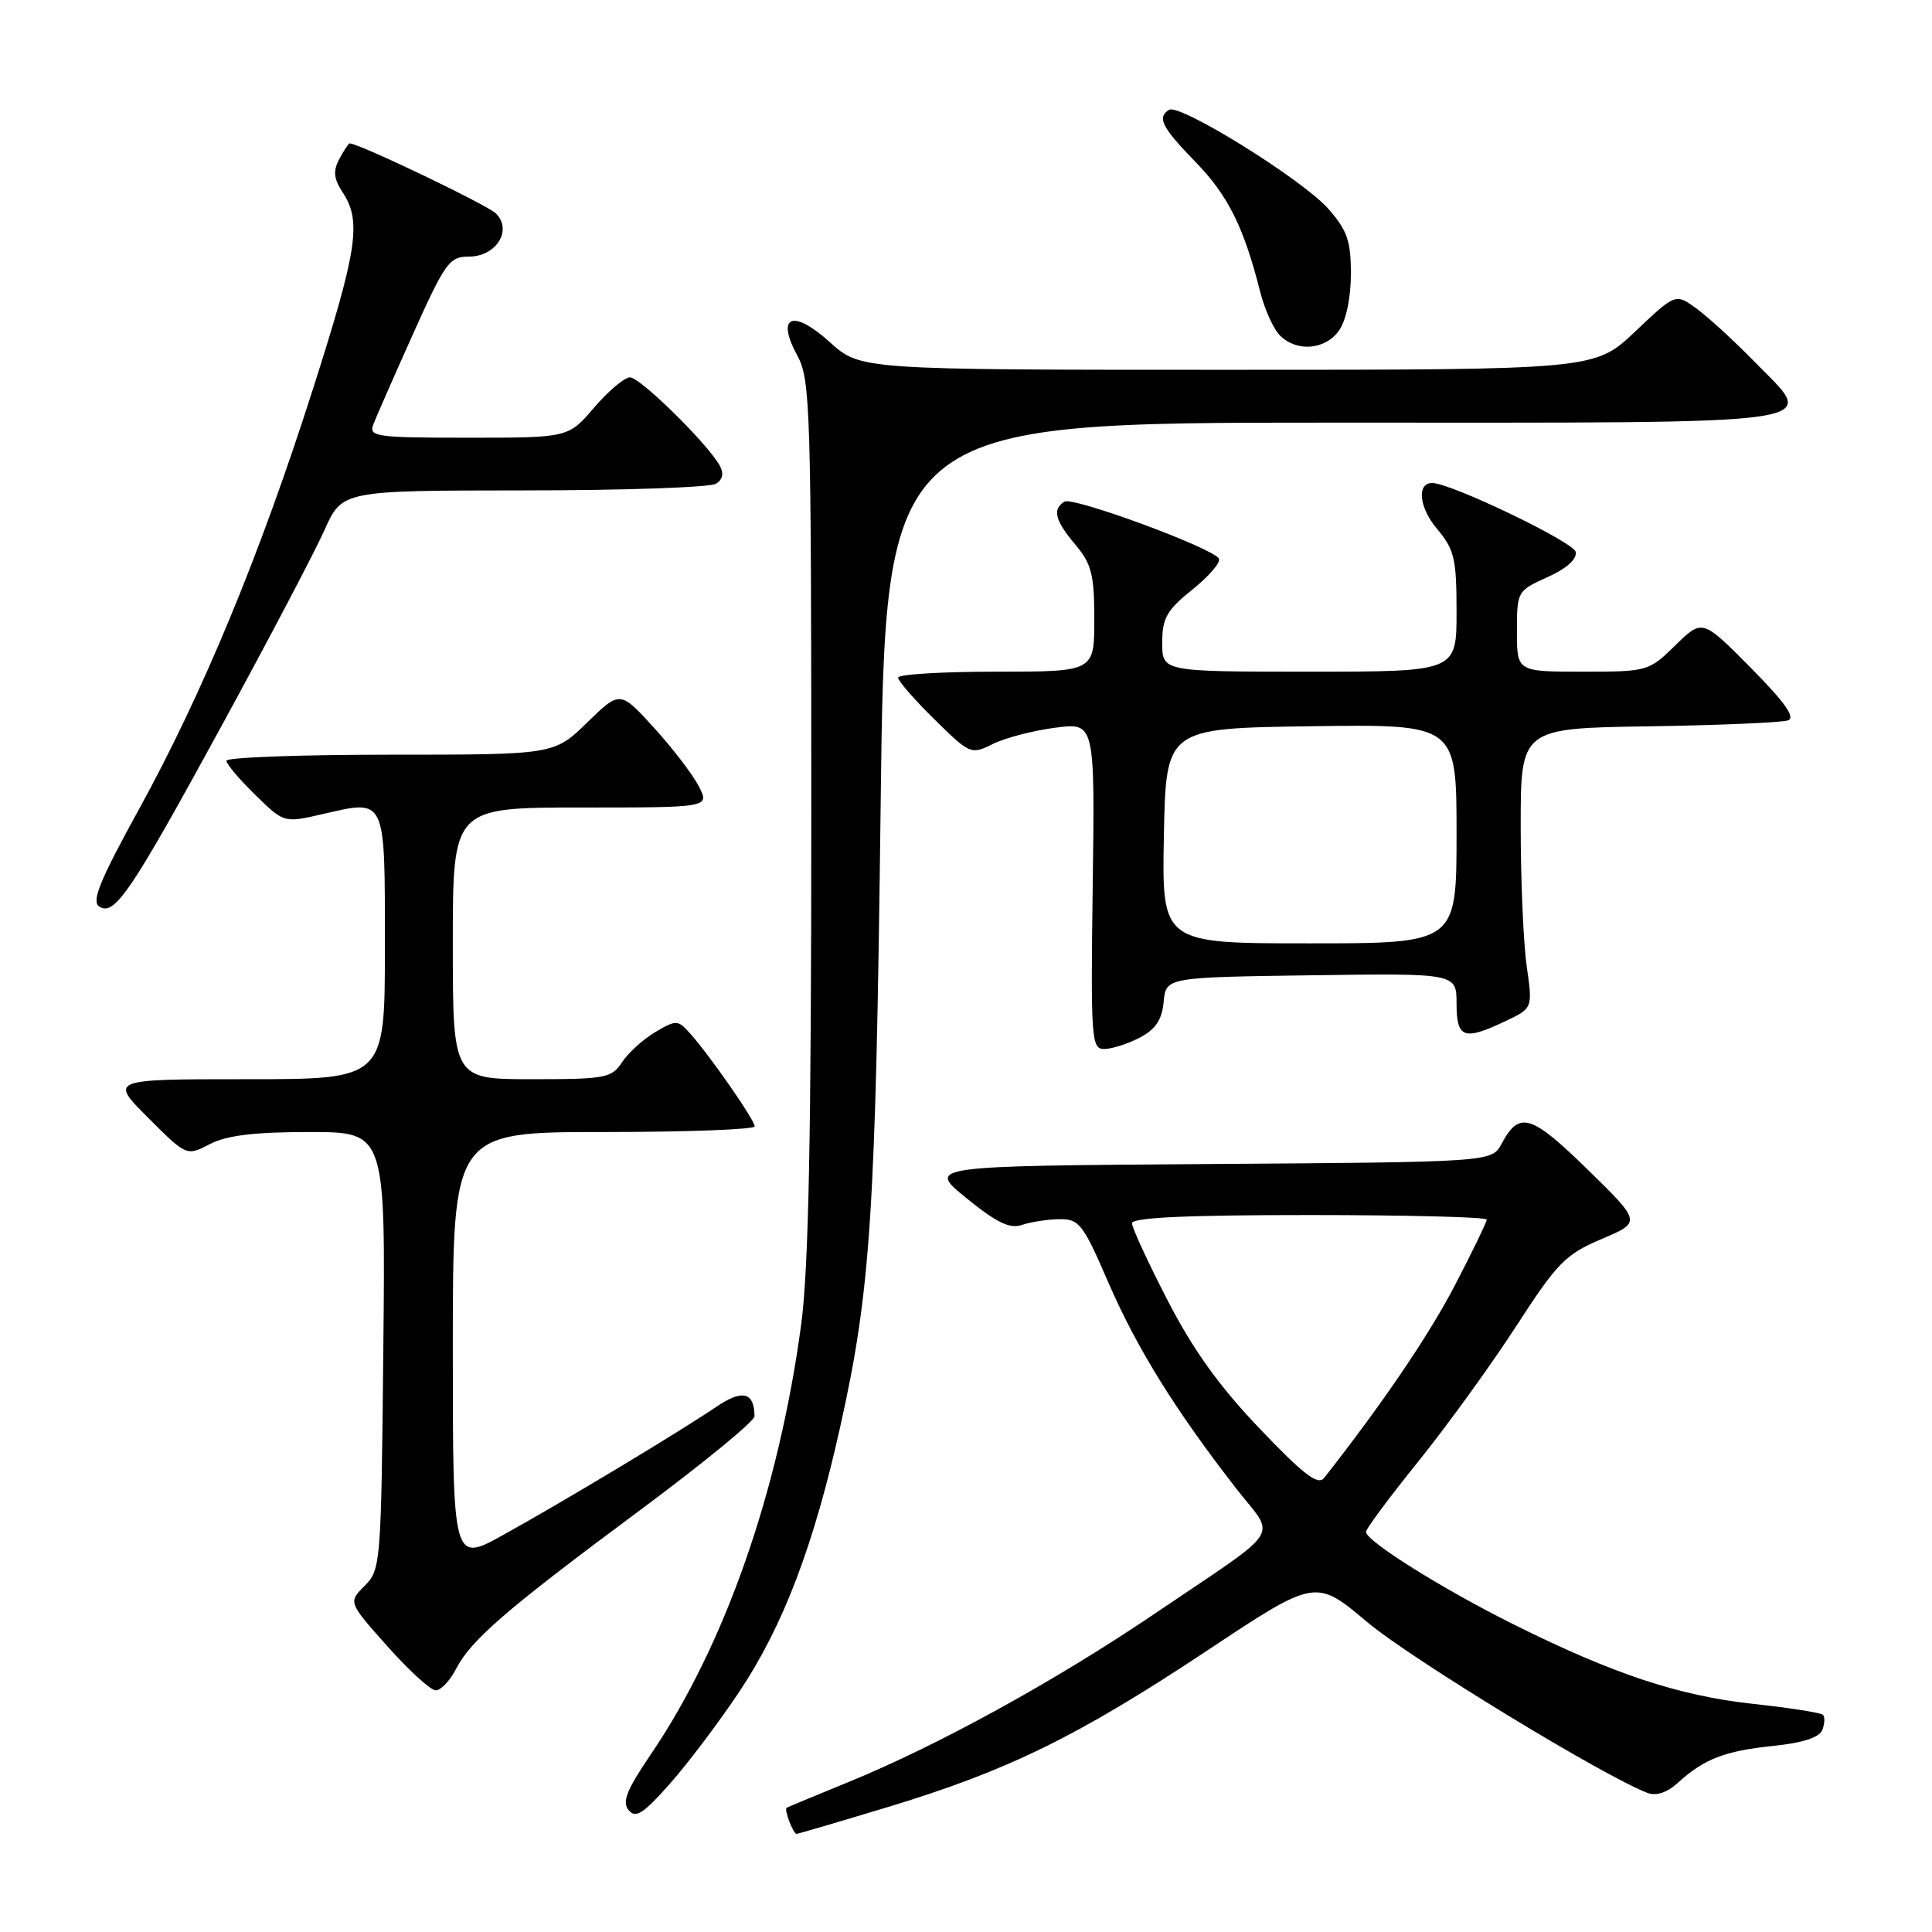 <?xml version="1.0" encoding="UTF-8" standalone="no"?>
<!DOCTYPE svg PUBLIC "-//W3C//DTD SVG 1.1//EN" "http://www.w3.org/Graphics/SVG/1.1/DTD/svg11.dtd" >
<svg xmlns="http://www.w3.org/2000/svg" xmlns:xlink="http://www.w3.org/1999/xlink" version="1.1" viewBox="0 0 256 256">
 <g >
 <path fill="currentColor"
d=" M 117.69 239.43 C 133.55 234.62 142.78 230.10 159.91 218.74 C 174.32 209.17 174.32 209.17 181.17 214.94 C 186.94 219.79 212.42 235.32 218.30 237.57 C 219.45 238.01 220.89 237.53 222.30 236.25 C 225.80 233.07 228.49 232.02 234.90 231.35 C 238.88 230.94 241.09 230.22 241.47 229.22 C 241.79 228.39 241.82 227.49 241.55 227.22 C 241.28 226.95 237.11 226.29 232.28 225.77 C 222.46 224.70 213.76 221.82 200.62 215.27 C 191.17 210.57 181.00 204.20 181.00 202.98 C 181.00 202.58 184.11 198.39 187.92 193.67 C 191.72 188.95 197.56 180.89 200.88 175.76 C 206.36 167.30 207.42 166.22 212.21 164.18 C 217.50 161.94 217.50 161.94 210.36 154.96 C 202.86 147.64 201.32 147.17 198.98 151.54 C 197.67 153.98 197.67 153.98 160.25 154.24 C 122.82 154.50 122.82 154.50 128.07 158.77 C 132.07 162.02 133.81 162.86 135.41 162.31 C 136.56 161.92 138.78 161.57 140.35 161.55 C 142.99 161.50 143.49 162.14 146.89 170.00 C 150.64 178.65 155.77 186.91 163.83 197.27 C 169.09 204.02 170.37 202.07 152.93 213.87 C 139.84 222.73 124.29 231.28 112.50 236.10 C 108.10 237.90 104.38 239.45 104.23 239.54 C 103.87 239.76 105.11 243.00 105.55 243.00 C 105.73 243.00 111.20 241.39 117.69 239.43 Z  M 97.99 224.12 C 103.79 215.41 107.84 204.77 111.35 188.98 C 115.38 170.89 116.04 160.82 116.69 106.75 C 117.30 56.00 117.30 56.00 176.68 56.00 C 244.40 56.00 240.86 56.52 232.39 47.84 C 229.70 45.09 226.27 41.95 224.76 40.86 C 222.01 38.87 222.01 38.87 216.66 43.94 C 211.31 49.00 211.31 49.00 162.66 49.00 C 114.01 49.00 114.01 49.00 109.96 45.34 C 105.03 40.89 102.77 41.83 105.66 47.14 C 107.38 50.29 107.50 54.11 107.50 108.00 C 107.50 150.50 107.15 168.11 106.16 175.50 C 103.19 197.61 96.04 218.03 86.22 232.49 C 83.03 237.18 82.40 238.78 83.30 239.86 C 84.23 240.98 85.23 240.34 88.75 236.37 C 91.13 233.69 95.28 228.18 97.99 224.12 Z  M 60.41 221.17 C 62.42 217.29 67.02 213.31 84.75 200.15 C 93.14 193.92 99.99 188.30 99.98 187.66 C 99.94 184.45 98.37 184.06 94.90 186.42 C 90.10 189.68 74.93 198.81 66.75 203.35 C 60.00 207.10 60.00 207.10 60.00 178.55 C 60.00 150.00 60.00 150.00 80.00 150.00 C 91.00 150.00 100.00 149.66 100.00 149.25 C 100.00 148.40 93.93 139.68 91.38 136.87 C 89.81 135.13 89.59 135.13 86.82 136.76 C 85.22 137.71 83.25 139.50 82.43 140.74 C 81.05 142.85 80.25 143.00 70.48 143.00 C 60.00 143.00 60.00 143.00 60.00 125.00 C 60.00 107.00 60.00 107.00 77.03 107.00 C 94.05 107.00 94.05 107.00 92.58 104.16 C 91.77 102.60 89.10 99.11 86.64 96.41 C 82.16 91.50 82.16 91.50 77.79 95.75 C 73.42 100.00 73.42 100.00 51.71 100.00 C 39.77 100.00 30.00 100.36 30.00 100.80 C 30.00 101.24 31.72 103.27 33.82 105.32 C 37.63 109.05 37.63 109.05 42.71 107.88 C 51.21 105.92 51.00 105.47 51.00 125.47 C 51.00 143.00 51.00 143.00 32.76 143.00 C 14.52 143.00 14.52 143.00 19.62 148.10 C 24.72 153.20 24.72 153.20 27.81 151.60 C 30.04 150.44 33.70 150.00 40.99 150.00 C 51.09 150.00 51.09 150.00 50.79 178.97 C 50.51 207.22 50.45 208.00 48.32 210.13 C 46.14 212.31 46.14 212.31 51.32 218.13 C 54.17 221.33 57.05 223.96 57.72 223.98 C 58.40 223.99 59.61 222.73 60.41 221.17 Z  M 150.99 137.51 C 153.12 136.40 153.95 135.17 154.19 132.76 C 154.50 129.50 154.50 129.50 173.75 129.23 C 193.00 128.96 193.00 128.96 193.00 132.98 C 193.00 137.59 193.97 137.93 199.51 135.29 C 203.09 133.59 203.09 133.59 202.30 128.04 C 201.86 124.99 201.50 116.65 201.50 109.50 C 201.50 96.50 201.50 96.50 218.50 96.24 C 227.85 96.10 236.14 95.74 236.93 95.45 C 237.94 95.08 236.47 93.01 231.97 88.47 C 225.57 82.01 225.57 82.01 221.99 85.51 C 218.46 88.96 218.31 89.00 209.71 89.00 C 201.00 89.00 201.00 89.00 201.00 83.65 C 201.00 78.37 201.05 78.28 205.04 76.48 C 207.58 75.34 208.97 74.09 208.79 73.13 C 208.54 71.83 192.24 64.00 189.77 64.00 C 187.70 64.00 188.03 67.25 190.40 70.06 C 192.72 72.82 193.00 74.00 193.00 81.08 C 193.00 89.00 193.00 89.00 173.50 89.00 C 154.00 89.00 154.00 89.00 154.00 85.17 C 154.00 81.90 154.59 80.86 158.02 78.10 C 160.23 76.33 161.80 74.48 161.51 74.01 C 160.62 72.57 142.17 65.78 141.04 66.47 C 139.41 67.48 139.79 68.97 142.50 72.18 C 144.64 74.73 145.00 76.15 145.00 82.08 C 145.00 89.00 145.00 89.00 132.00 89.00 C 124.85 89.00 119.00 89.35 119.00 89.79 C 119.00 90.22 121.16 92.71 123.81 95.31 C 128.53 99.96 128.66 100.02 131.56 98.58 C 133.17 97.78 136.88 96.81 139.79 96.43 C 145.08 95.73 145.08 95.73 144.79 117.37 C 144.52 137.64 144.61 139.00 146.30 139.00 C 147.29 139.00 149.40 138.33 150.99 137.51 Z  M 29.57 95.80 C 35.66 84.63 41.70 73.14 42.99 70.25 C 45.34 65.00 45.34 65.00 69.42 64.98 C 82.66 64.98 94.11 64.58 94.87 64.10 C 95.78 63.53 95.94 62.71 95.35 61.66 C 93.71 58.74 84.82 50.00 83.48 50.00 C 82.75 50.00 80.62 51.80 78.73 54.00 C 75.31 58.00 75.31 58.00 62.05 58.00 C 49.83 58.00 48.84 57.86 49.46 56.25 C 49.83 55.29 52.20 49.89 54.73 44.25 C 58.98 34.79 59.55 34.00 62.13 34.00 C 65.74 34.00 67.94 30.51 65.72 28.29 C 64.58 27.16 47.57 19.00 46.33 19.00 C 46.19 19.00 45.57 19.93 44.96 21.07 C 44.11 22.67 44.21 23.67 45.43 25.53 C 47.93 29.35 47.35 33.13 41.45 51.60 C 34.45 73.53 26.83 91.93 18.40 107.26 C 13.23 116.65 12.09 119.45 13.15 120.12 C 15.18 121.43 17.28 118.33 29.57 95.80 Z  M 177.44 43.78 C 178.37 42.45 179.00 39.44 179.00 36.31 C 179.00 31.92 178.52 30.52 176.01 27.67 C 172.65 23.83 156.32 13.68 154.91 14.55 C 153.28 15.56 153.93 16.85 158.42 21.47 C 162.73 25.90 164.82 30.11 166.99 38.70 C 167.58 41.02 168.75 43.61 169.60 44.45 C 171.83 46.69 175.64 46.36 177.44 43.78 Z  M 166.94 189.33 C 161.59 183.73 158.11 178.89 154.73 172.34 C 152.13 167.30 150.00 162.69 150.00 162.09 C 150.00 161.33 157.19 161.00 173.50 161.00 C 186.43 161.00 197.00 161.27 197.00 161.60 C 197.00 161.93 195.10 165.85 192.78 170.31 C 189.33 176.94 183.27 185.87 175.46 195.83 C 174.64 196.86 172.77 195.44 166.94 189.33 Z  M 154.22 110.75 C 154.50 96.50 154.50 96.50 173.75 96.23 C 193.00 95.96 193.00 95.96 193.00 110.48 C 193.00 125.00 193.00 125.00 173.47 125.00 C 153.95 125.00 153.95 125.00 154.22 110.75 Z "/>
</g>
</svg>